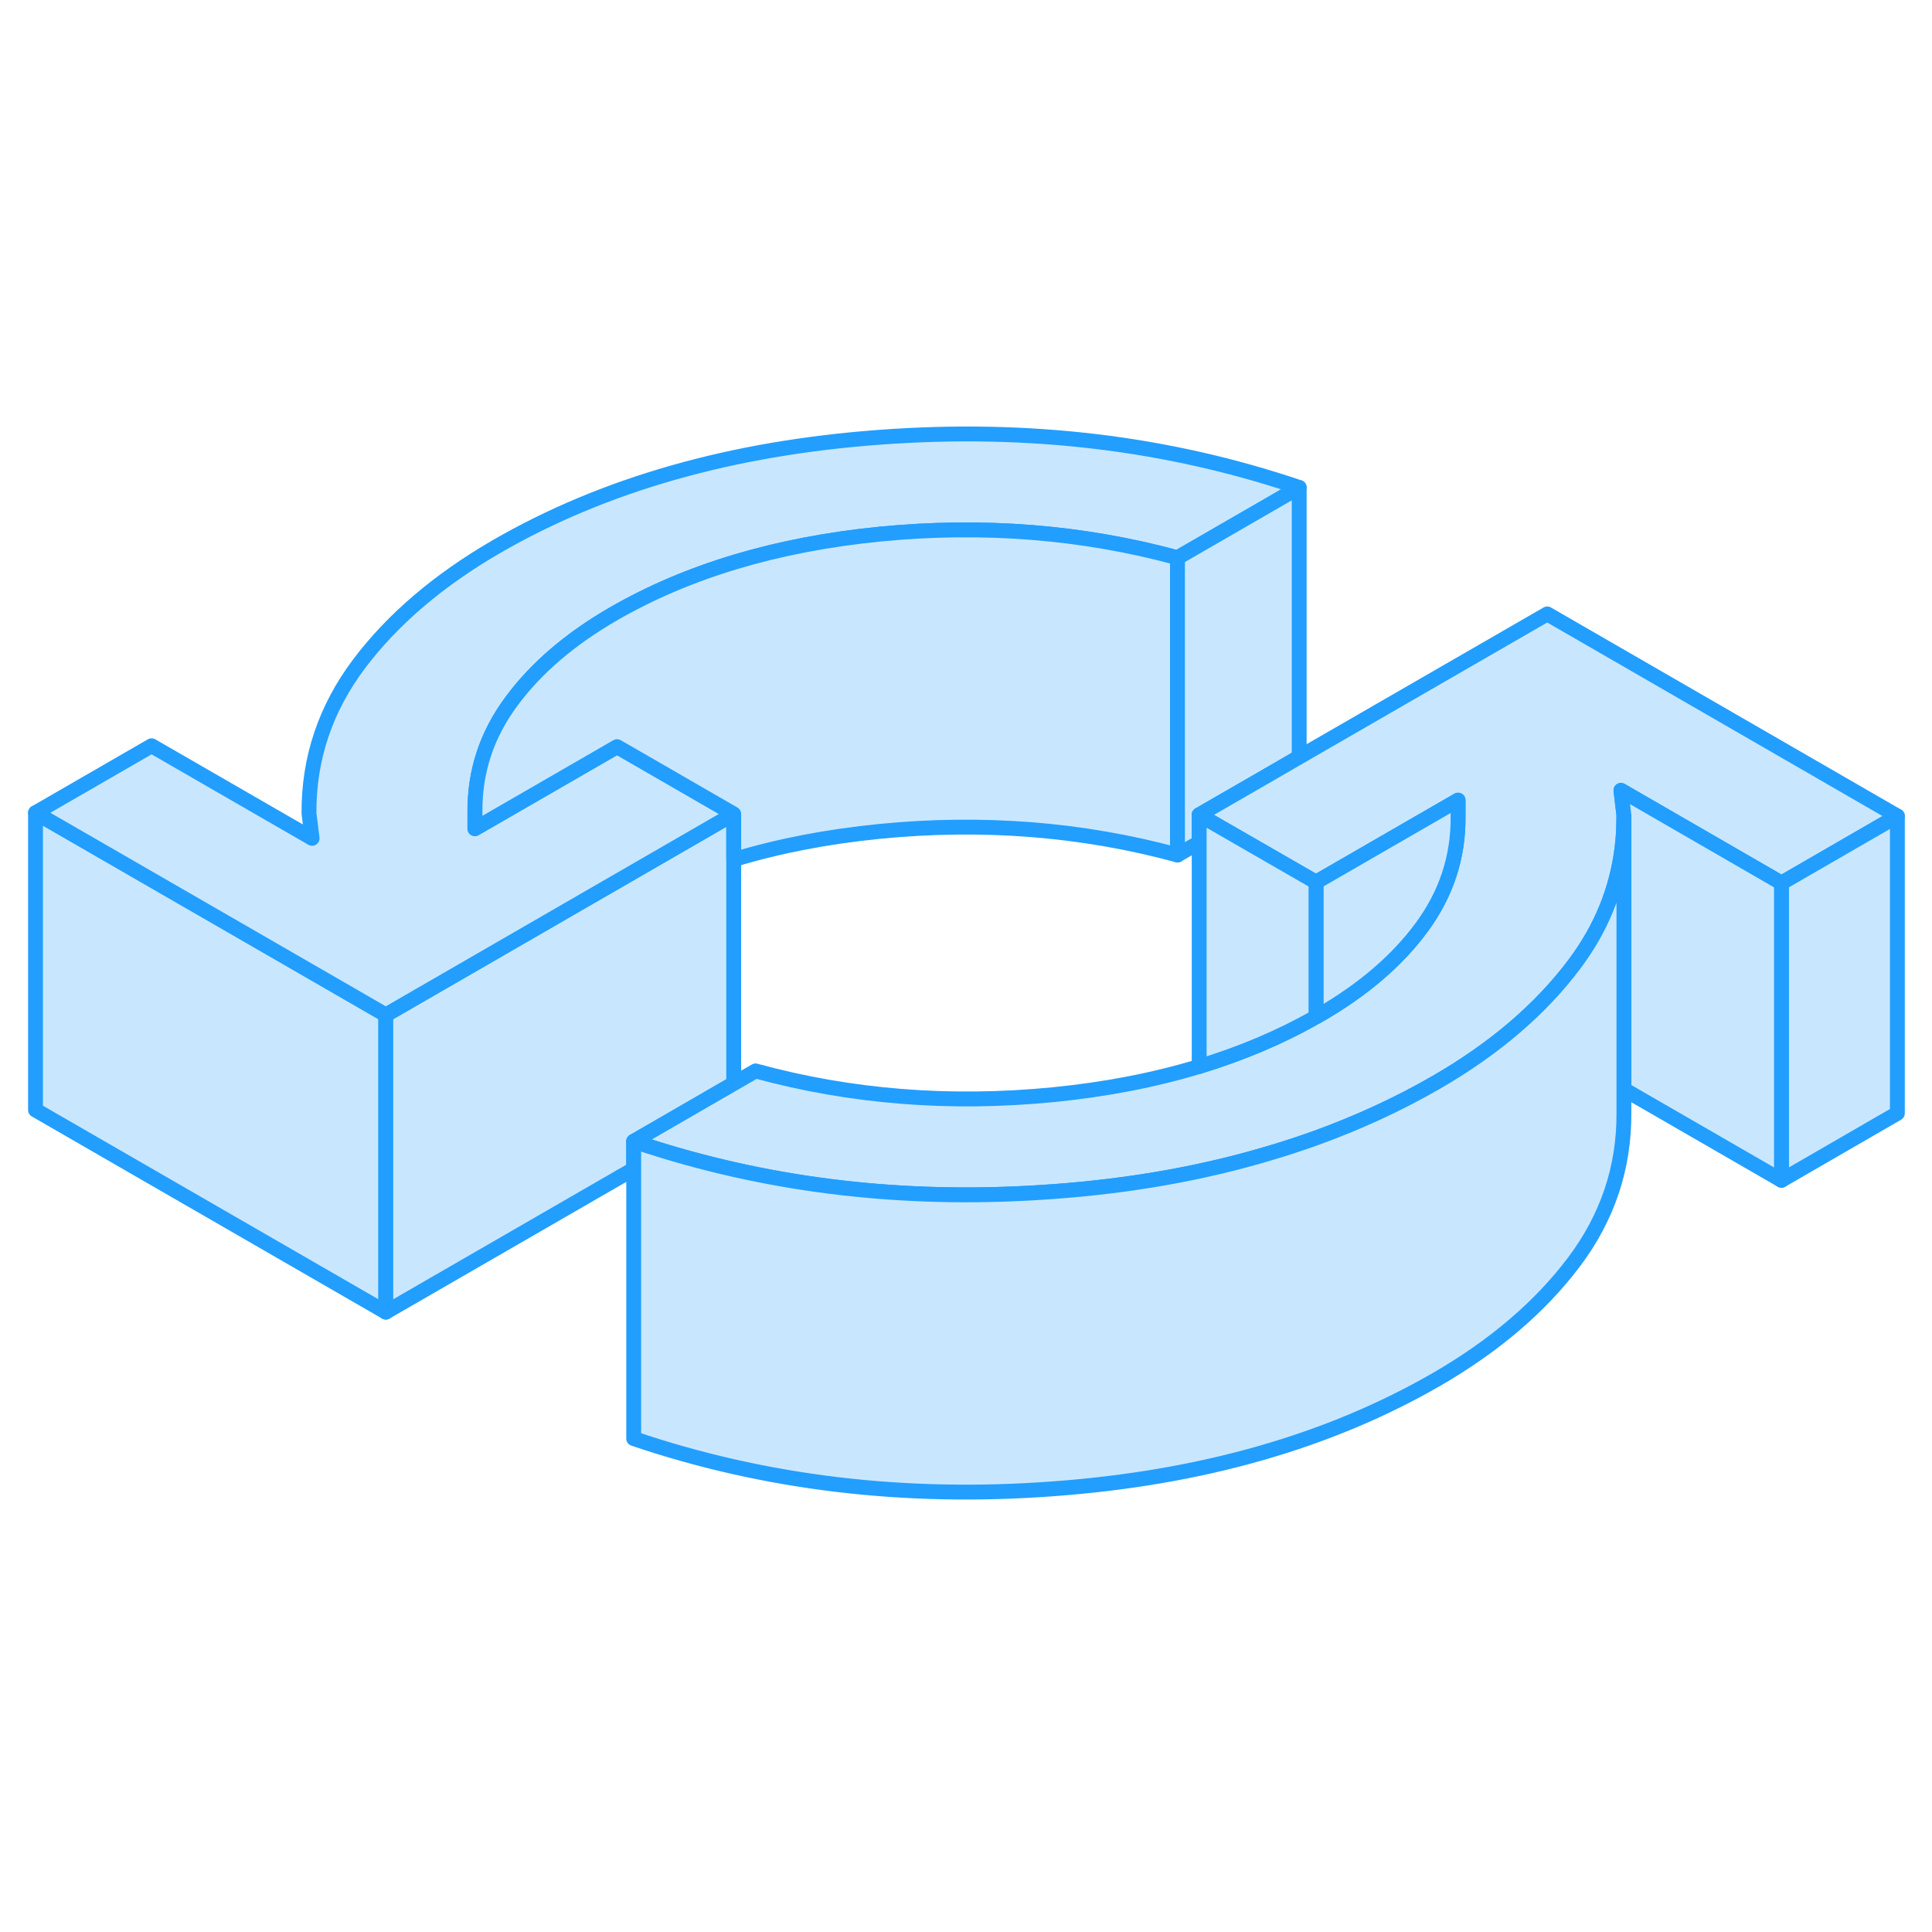 <svg width="48" height="48" viewBox="0 0 130 76" fill="#c8e7ff" xmlns="http://www.w3.org/2000/svg" stroke-width="1px" stroke-linecap="round" stroke-linejoin="round"><path d="M25.96 41.29V61.29L2.39 47.69V27.69L22.93 39.54L25.96 41.29Z" stroke="#229EFF" stroke-linejoin="round"/><path d="M49.37 27.77V45.91L47.76 46.84L42.64 49.8V51.66L25.96 61.29V41.29L49.37 27.77Z" stroke="#229EFF" stroke-linejoin="round"/><path d="M87.42 5.8L79.23 10.53C72.82 8.79 66.15 8.26 59.2 8.94C52.26 9.63 46.28 11.42 41.27 14.31C38.35 16 36.06 17.96 34.41 20.2C32.75 22.44 31.94 24.91 31.95 27.63V28.76L41.52 23.24L44.59 25.01L49.37 27.77L25.96 41.29L22.93 39.54L2.39 27.69L10.2 23.18L21 29.41L20.79 27.72C20.77 24.03 21.9 20.68 24.16 17.67C26.43 14.66 29.52 12.03 33.42 9.77C40.64 5.6 49.24 3.15 59.22 2.42C69.2 1.68 78.6 2.81 87.42 5.8Z" stroke="#229EFF" stroke-linejoin="round"/><path d="M79.23 10.53V30.53C72.82 28.79 66.15 28.26 59.2 28.94C55.68 29.29 52.4 29.92 49.37 30.84V27.77L44.59 25.01L41.52 23.24L31.96 28.76V27.63C31.94 24.91 32.75 22.44 34.41 20.2C36.06 17.96 38.35 16 41.27 14.31C46.28 11.42 52.26 9.63 59.2 8.94C66.15 8.26 72.82 8.79 79.23 10.53Z" stroke="#229EFF" stroke-linejoin="round"/><path d="M87.42 5.8V23.94L85.35 25.14L80.69 27.83V29.69L79.23 30.53V10.53L87.42 5.8Z" stroke="#229EFF" stroke-linejoin="round"/><path d="M119.87 32.42L109.07 26.18L109.27 27.88V27.98C109.27 30.88 108.56 33.58 107.14 36.06C106.77 36.7 106.36 37.32 105.9 37.93C103.63 40.94 100.55 43.57 96.64 45.83C94.11 47.29 91.42 48.53 88.55 49.57C87.55 49.93 86.52 50.27 85.47 50.58C80.98 51.93 76.11 52.8 70.85 53.18C61.65 53.86 52.94 52.95 44.71 50.46C44.02 50.25 43.33 50.03 42.64 49.8L47.76 46.84L49.37 45.91L50.84 45.06C57.24 46.81 63.91 47.34 70.86 46.66C74.38 46.31 77.66 45.68 80.69 44.76C83.53 43.89 86.16 42.79 88.55 41.42C88.63 41.38 88.71 41.34 88.79 41.29C91.72 39.6 94.01 37.64 95.66 35.4C97.31 33.16 98.13 30.68 98.11 27.97V26.84L88.55 32.36L82.3 28.76L80.69 27.83L85.35 25.14L87.42 23.94L104.11 14.31L127.67 27.91L119.87 32.42Z" stroke="#229EFF" stroke-linejoin="round"/><path d="M127.67 27.91V47.91L119.87 52.42V32.42L127.67 27.91Z" stroke="#229EFF" stroke-linejoin="round"/><path d="M119.87 32.42V52.42L109.27 46.3V27.88L109.07 26.18L119.87 32.42Z" stroke="#229EFF" stroke-linejoin="round"/><path d="M109.27 27.98V47.88C109.29 51.57 108.17 54.92 105.9 57.93C103.63 60.94 100.55 63.57 96.64 65.83C89.42 69.99 80.83 72.45 70.85 73.18C60.87 73.92 51.47 72.79 42.64 69.8V49.8C43.33 50.03 44.02 50.25 44.71 50.46C52.94 52.95 61.65 53.86 70.85 53.18C76.11 52.8 80.98 51.93 85.47 50.58C86.52 50.27 87.55 49.93 88.55 49.57C91.42 48.53 94.11 47.29 96.64 45.83C100.55 43.57 103.63 40.94 105.9 37.93C106.36 37.32 106.77 36.7 107.14 36.06C108.56 33.58 109.27 30.88 109.27 27.98Z" stroke="#229EFF" stroke-linejoin="round"/><path d="M98.11 26.84V27.97C98.13 30.68 97.31 33.16 95.66 35.4C94.01 37.64 91.72 39.6 88.79 41.29C88.71 41.34 88.63 41.38 88.55 41.42V32.36L98.11 26.84Z" stroke="#229EFF" stroke-linejoin="round"/><path d="M88.55 32.36V41.42C86.16 42.79 83.53 43.89 80.69 44.76V27.83L82.3 28.76L88.55 32.36Z" stroke="#229EFF" stroke-linejoin="round"/></svg>